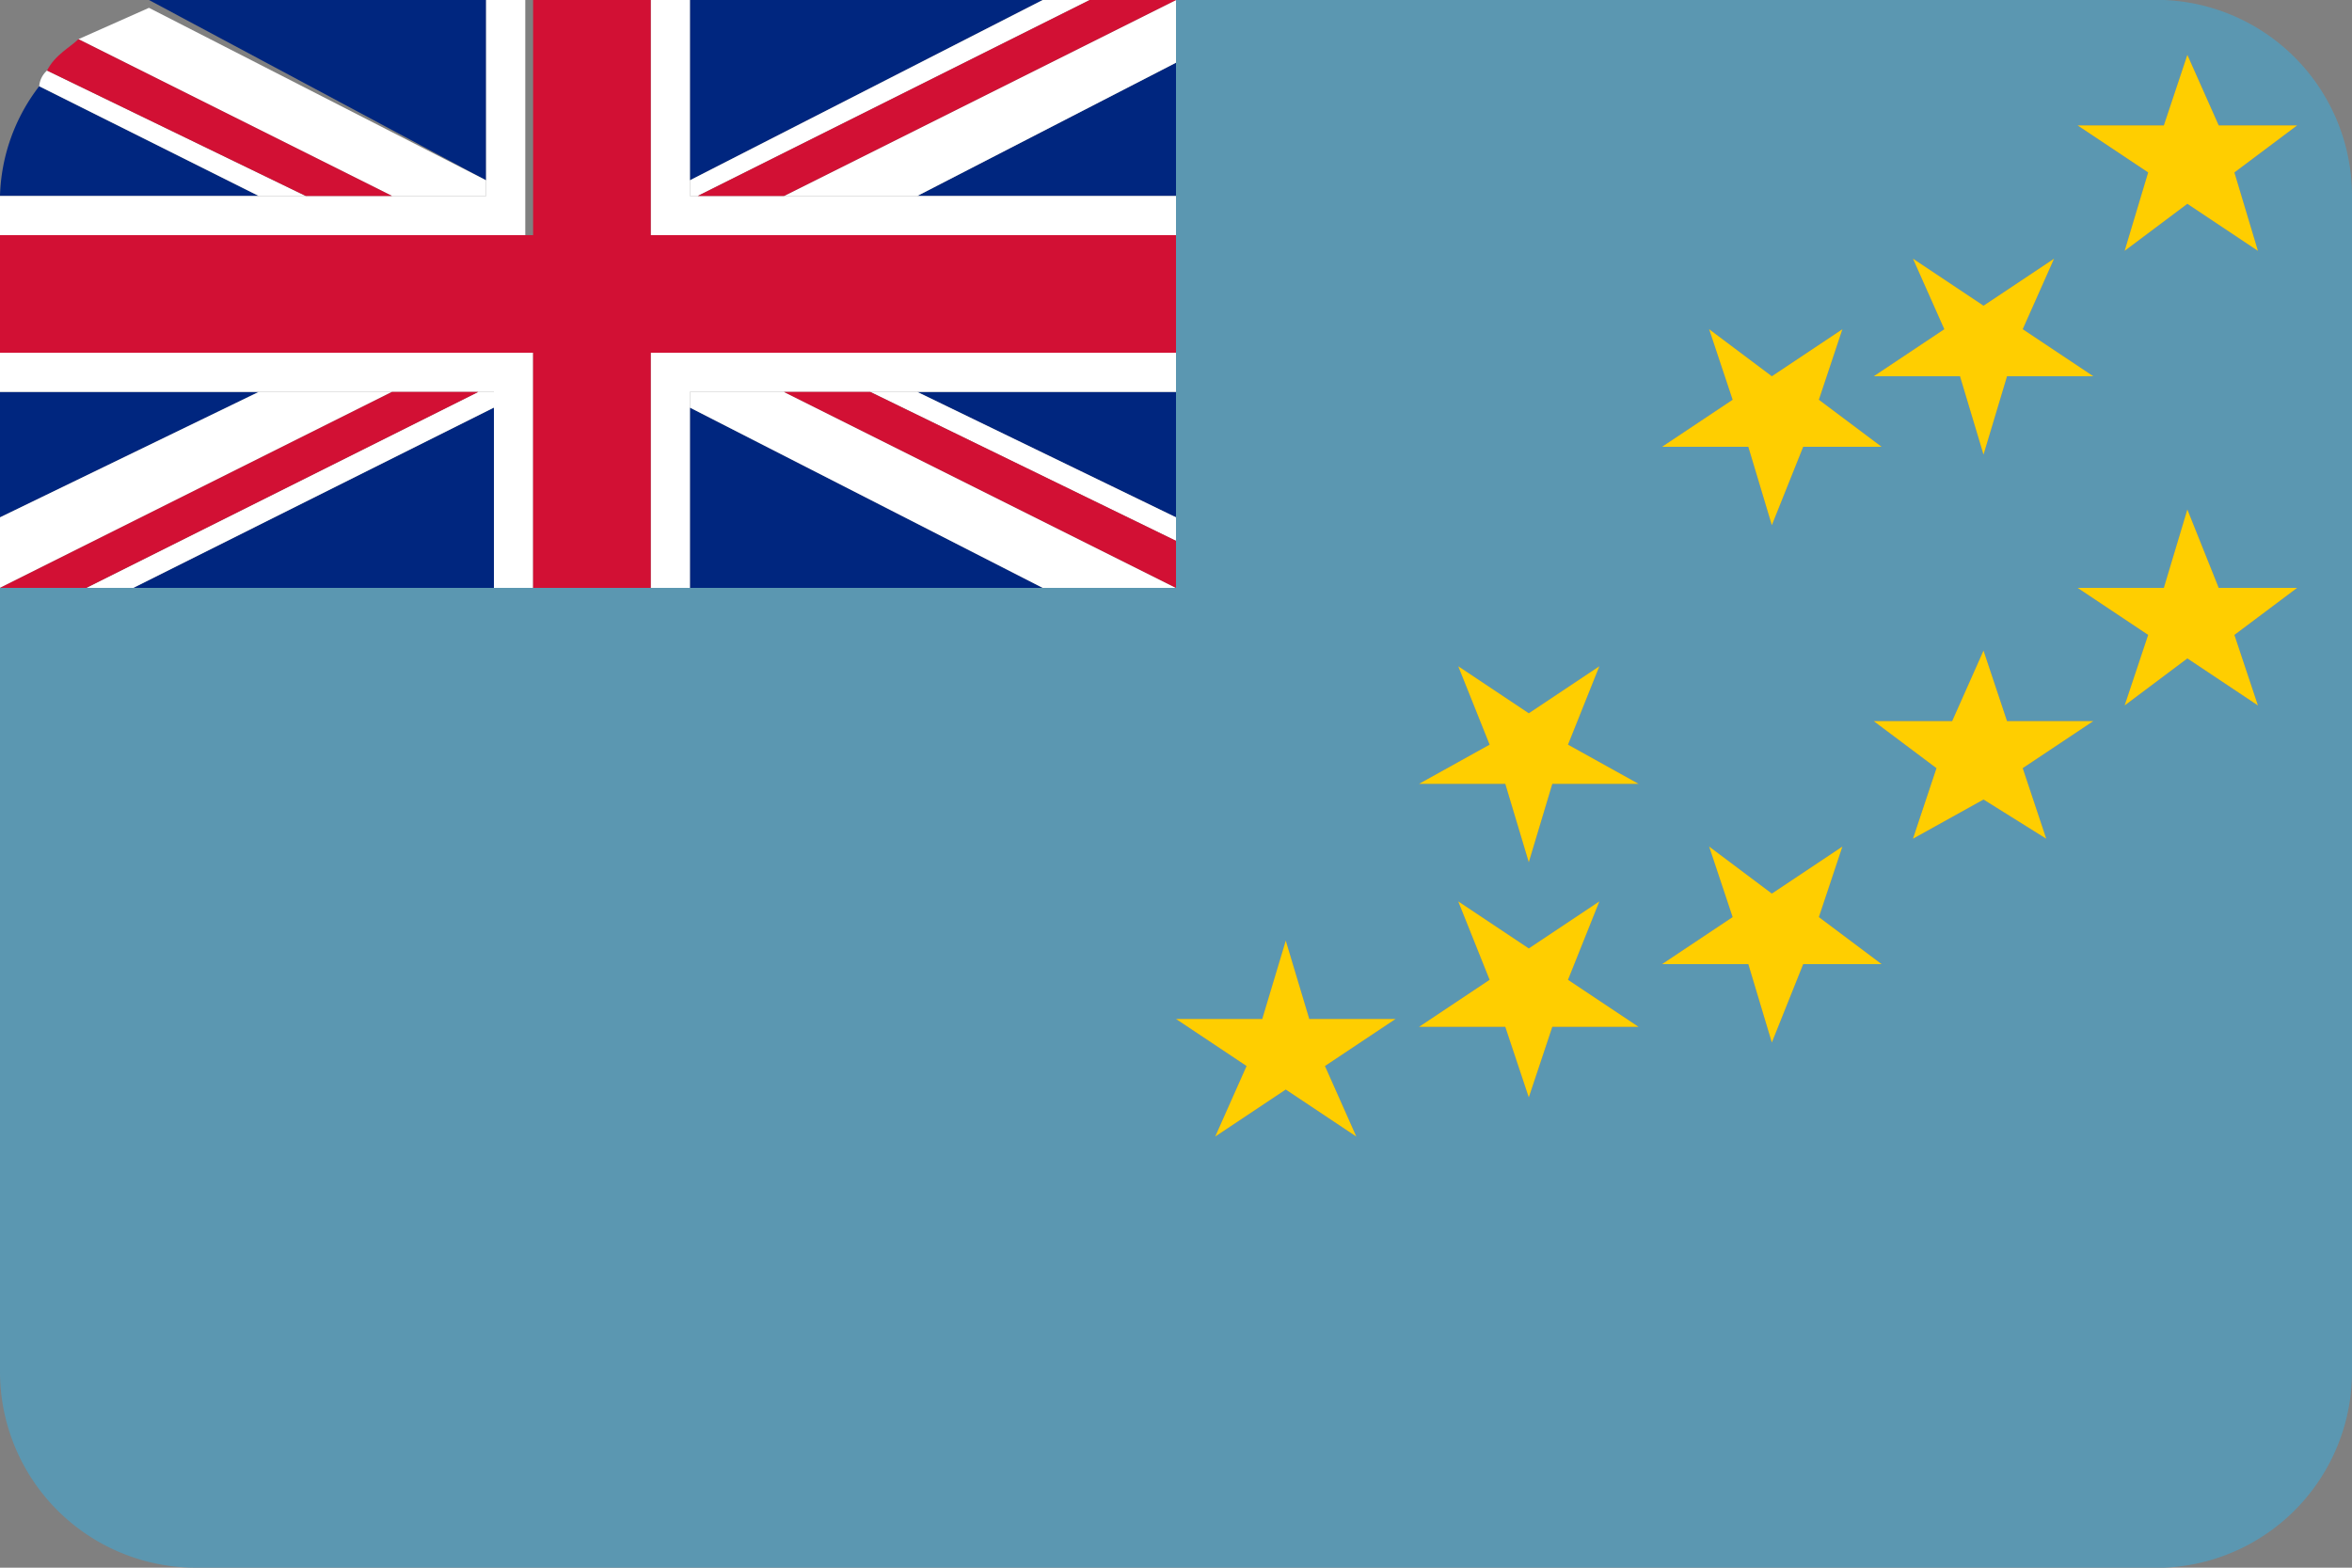 <svg id="Flags" xmlns="http://www.w3.org/2000/svg" viewBox="0 0 30 20"><rect x="0" y="0" width="30" height="20" fill="#808080" stroke="none"/><defs><style>.cls-1{fill:#5b97b1;}.cls-2{fill:#ffce00;}.cls-3{fill:#00267f;}.cls-4{fill:#fff;}.cls-5{fill:#d21034;}</style></defs><title>tv</title><path class="cls-1" d="M30,17.5V2.5A2.5,2.5,0,0,0,27.4,0H15V7.5H0v10A2.5,2.5,0,0,0,2.5,20H27.4A2.5,2.5,0,0,0,30,17.5ZM27.6,1.6l.3-.9.4.9h1l-.8.6.3,1-.9-.6-.8.6.3-1-.9-.6ZM24.4,3.3l.9.6.9-.6-.4.9.9.6H25.6l-.3,1-.3-1H23.9l.9-.6Zm-2.6.9.8.6.9-.6-.3.9.8.6H23l-.4,1-.3-1H21.2l.9-.6ZM17.3,14.5l-.9-.6-.9.6.4-.9L15,13h1.1l.3-1,.3,1h1.1l-.9.6Zm2.5-1.4-.3.9-.3-.9H18.1l.9-.6-.4-1,.9.6.9-.6-.4,1,.9.6Zm0-3.1-.3,1-.3-1H18.1l.9-.5-.4-1,.9.6.9-.6-.4,1,.9.5ZM23,12.3l-.4,1-.3-1H21.2l.9-.6-.3-.9.8.6.9-.6-.3.9.8.6Zm3.1-1.6-.8-.5-.9.5.3-.9-.8-.6h1l.4-.9.3.9h1.1l-.9.6Zm1.8-2.3-.8.6.3-.9-.9-.6h1.1l.3-1,.4,1h1l-.8.6.3.9Z"/><polygon class="cls-2" points="27.1 3.2 27.9 2.6 28.8 3.2 28.5 2.2 29.3 1.6 28.3 1.6 27.9 0.7 27.6 1.6 26.5 1.6 27.4 2.2 27.1 3.2"/><polygon class="cls-2" points="25.6 9.2 25.3 8.3 24.9 9.2 23.9 9.2 24.7 9.8 24.4 10.7 25.3 10.2 26.1 10.7 25.8 9.8 26.7 9.2 25.6 9.2"/><polygon class="cls-2" points="29.3 7.5 28.3 7.5 27.9 6.5 27.6 7.5 26.5 7.5 27.4 8.1 27.1 9 27.9 8.4 28.8 9 28.5 8.1 29.3 7.5"/><polygon class="cls-2" points="16.7 13 16.4 12 16.1 13 15 13 15.9 13.6 15.5 14.5 16.4 13.9 17.3 14.5 16.9 13.6 17.8 13 16.7 13"/><polygon class="cls-2" points="20.4 8.5 19.5 9.1 18.6 8.5 19 9.5 18.1 10 19.2 10 19.5 11 19.8 10 20.9 10 20 9.5 20.4 8.5"/><polygon class="cls-2" points="22.3 5.7 22.6 6.7 23 5.7 24 5.7 23.2 5.1 23.5 4.2 22.6 4.8 21.8 4.2 22.1 5.1 21.2 5.7 22.3 5.7"/><polygon class="cls-2" points="25 4.8 25.3 5.8 25.6 4.8 26.7 4.8 25.8 4.2 26.2 3.3 25.3 3.9 24.4 3.3 24.8 4.2 23.9 4.8 25 4.8"/><polygon class="cls-2" points="23.5 10.8 22.6 11.4 21.8 10.8 22.1 11.7 21.2 12.3 22.3 12.3 22.6 13.3 23 12.3 24 12.3 23.2 11.7 23.5 10.8"/><polygon class="cls-2" points="20.4 11.5 19.5 12.1 18.6 11.5 19 12.5 18.1 13.1 19.2 13.1 19.5 14 19.8 13.1 20.9 13.1 20 12.5 20.4 11.5"/><path class="cls-3" d="M6.2,0H1.9L6.2,2.3Z"/><path class="cls-3" d="M.5,1.1A2.4,2.4,0,0,0,0,2.5H3.3Z"/><polygon class="cls-3" points="11.7 2.5 15 2.5 15 0.8 11.7 2.5"/><polygon class="cls-3" points="13.3 0 8.8 0 8.8 2.3 13.3 0"/><polygon class="cls-3" points="15 6.6 15 5 11.7 5 15 6.6"/><polygon class="cls-3" points="1.7 7.5 6.3 7.5 6.3 5.2 1.7 7.5"/><polygon class="cls-3" points="8.8 7.5 13.3 7.5 8.8 5.2 8.8 7.5"/><polygon class="cls-3" points="0 5 0 6.6 3.3 5 0 5"/><polygon class="cls-4" points="10 2.5 11.7 2.5 15 0.8 15 0 10 2.5"/><polygon class="cls-4" points="8.8 2.5 8.9 2.5 13.9 0 13.3 0 8.8 2.3 8.8 2.5"/><polygon class="cls-4" points="3.3 5 0 6.6 0 7.5 5 5 3.3 5"/><polygon class="cls-4" points="6.3 5 6.1 5 1.1 7.5 1.7 7.5 6.3 5.2 6.3 5"/><path class="cls-4" d="M3.9,2.5.6.9a.3.3,0,0,0-.1.2L3.3,2.5Z"/><path class="cls-4" d="M6.2,2.5V2.3L1.9.1,1,.5l4,2Z"/><polygon class="cls-4" points="8.8 5 8.8 5.2 13.3 7.5 15 7.5 10 5 8.8 5"/><polygon class="cls-4" points="11.1 5 15 6.9 15 6.6 11.7 5 11.1 5"/><path class="cls-4" d="M0,3H6.7V0H6.2V2.5H0Z"/><polygon class="cls-4" points="8.3 3 15 3 15 2.5 11.7 2.5 10 2.5 8.9 2.5 8.8 2.5 8.8 2.3 8.8 0 8.3 0 8.3 3"/><polygon class="cls-4" points="6.8 4.5 0 4.5 0 5 3.3 5 5 5 6.1 5 6.3 5 6.3 5.2 6.3 7.5 6.8 7.5 6.8 4.5"/><polygon class="cls-4" points="8.3 4.5 8.3 7.5 8.8 7.5 8.8 5.2 8.8 5 10 5 11.1 5 11.7 5 15 5 15 4.5 8.3 4.5"/><polygon class="cls-5" points="6.8 3 0 3 0 4.5 6.8 4.5 6.8 7.5 8.3 7.5 8.3 4.5 15 4.5 15 3 8.3 3 8.3 0 6.8 0 6.8 3"/><polygon class="cls-5" points="10 2.5 15 0 15 0 13.9 0 8.9 2.5 10 2.5"/><path class="cls-5" d="M5,2.5,1,.5C.9.6.7.7.6.9L3.9,2.5Z"/><polygon class="cls-5" points="10 5 15 7.5 15 6.9 11.1 5 10 5"/><polygon class="cls-5" points="5 5 0 7.5 1.1 7.5 6.1 5 5 5"/></svg>